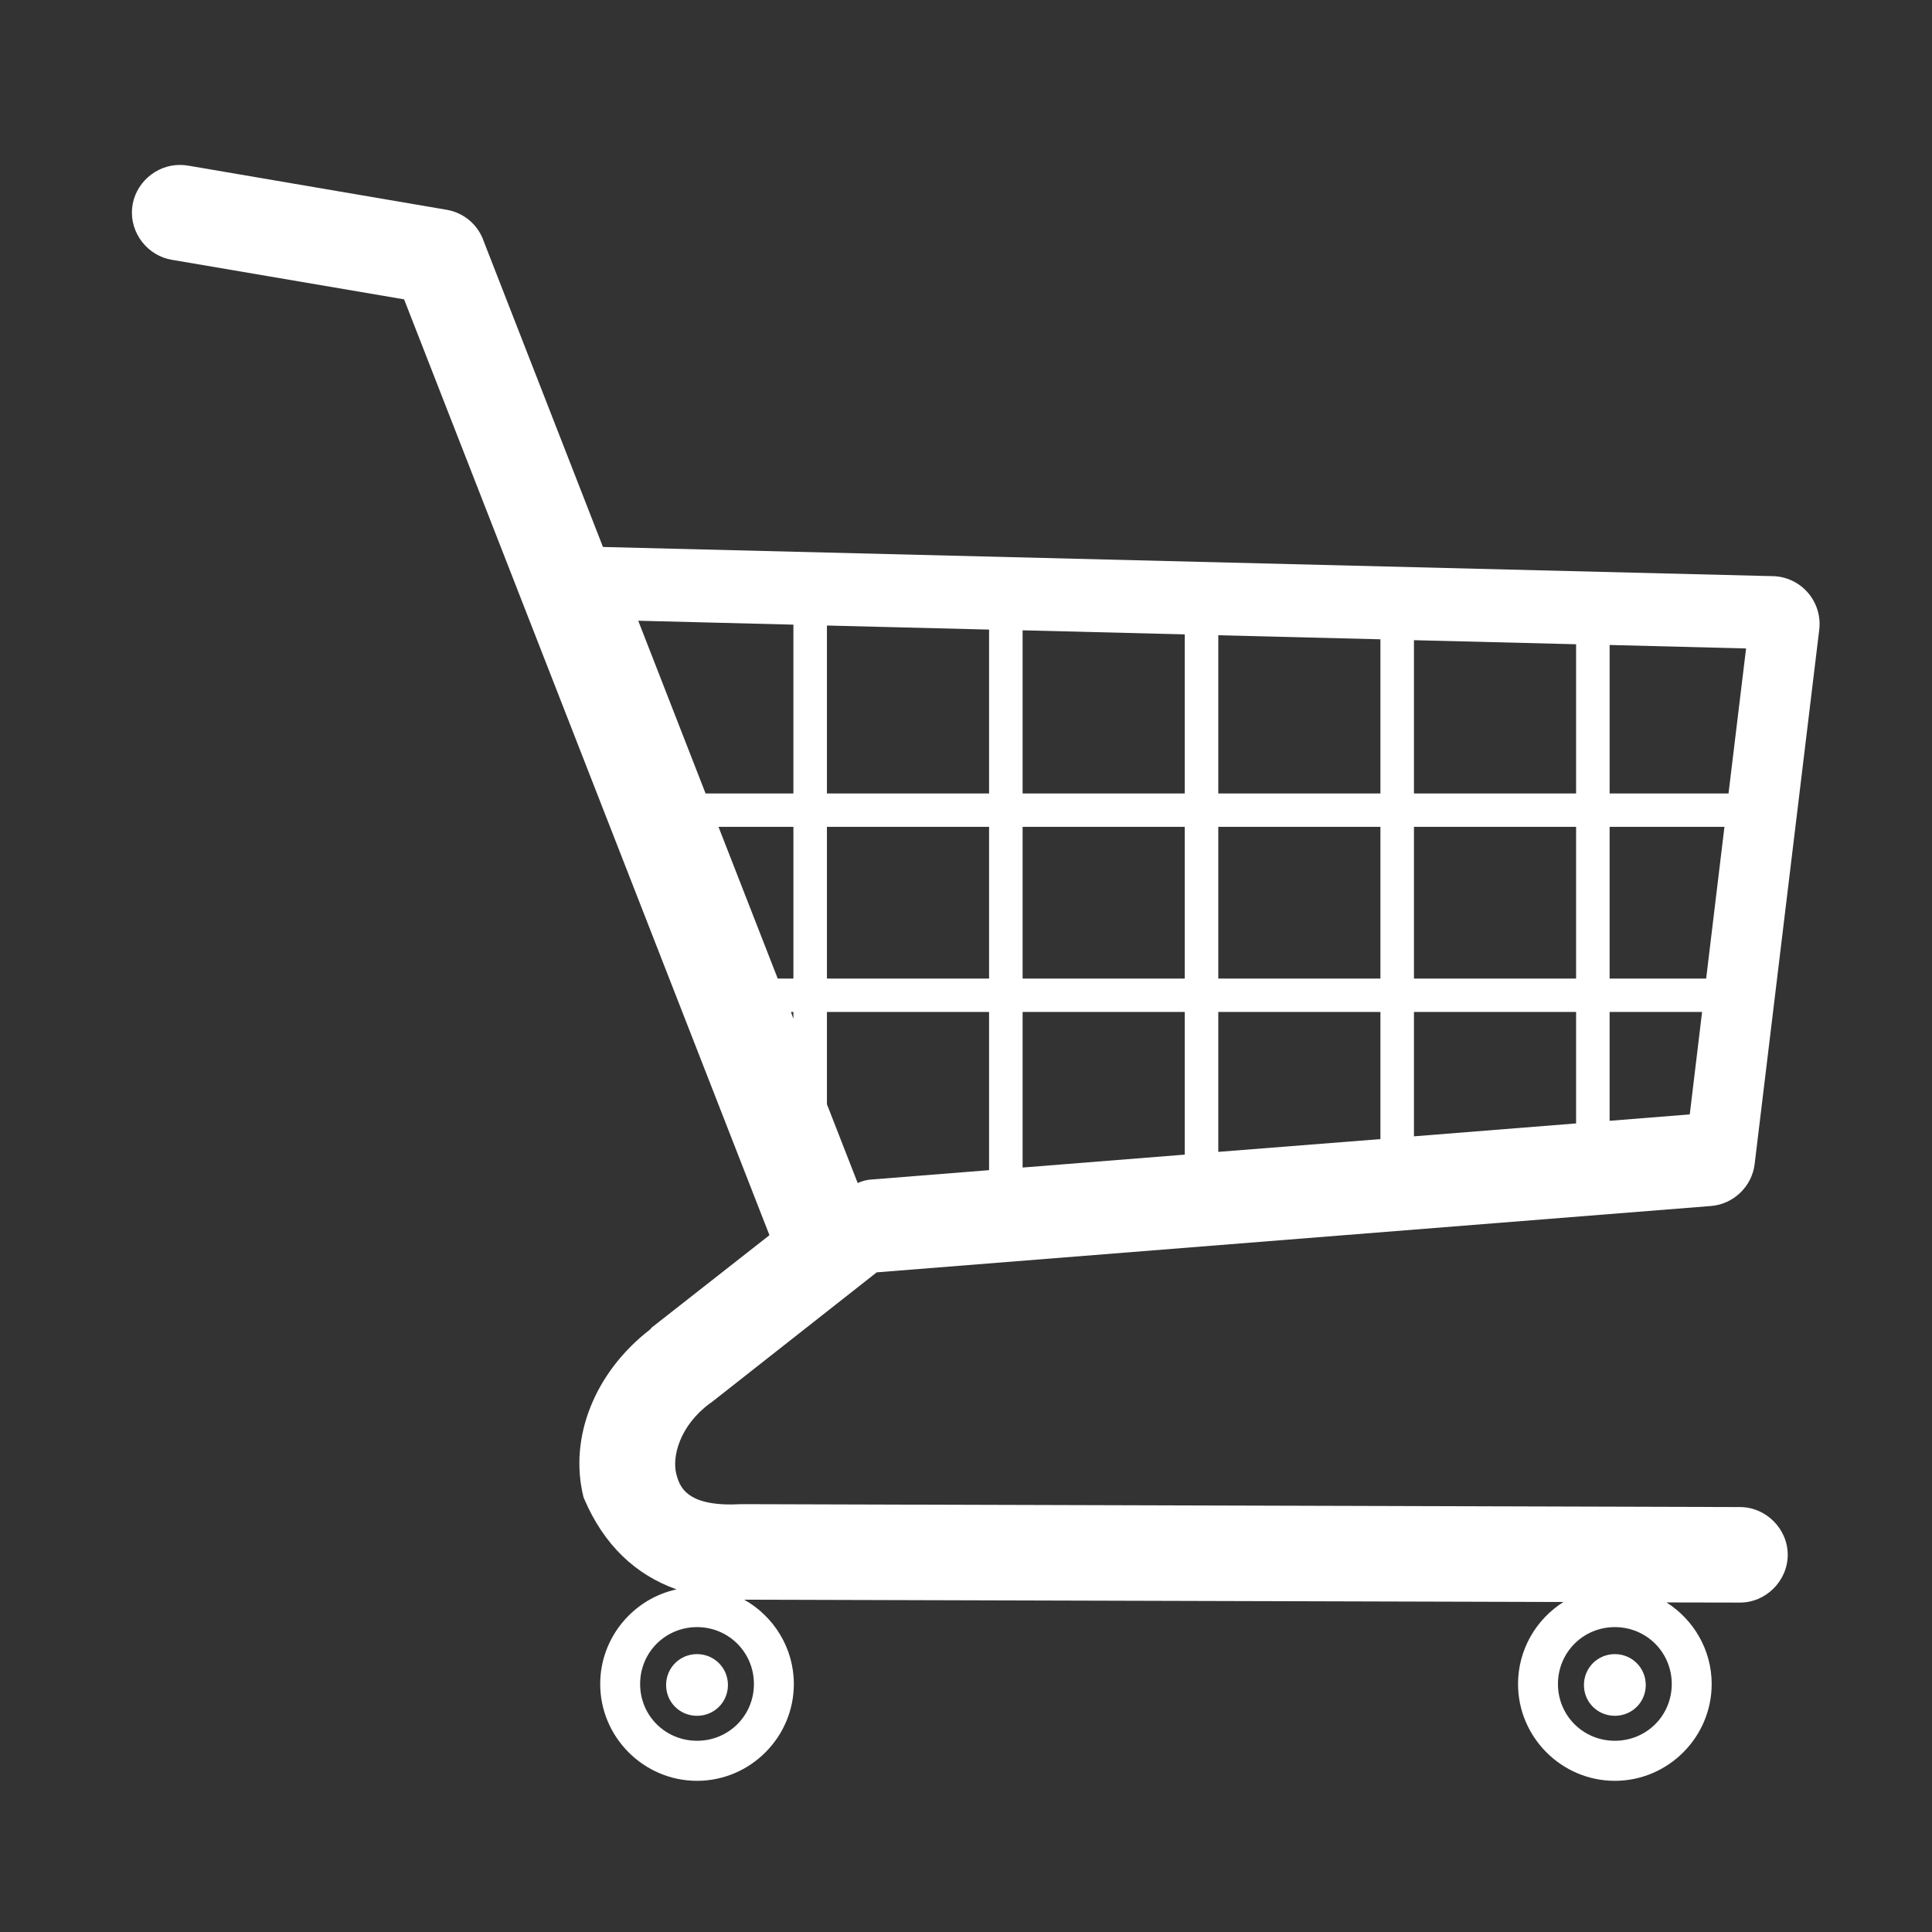 <?xml version="1.0" encoding="utf-8"?>
<!-- Generator: Adobe Illustrator 17.1.0, SVG Export Plug-In . SVG Version: 6.00 Build 0)  -->
<!DOCTYPE svg PUBLIC "-//W3C//DTD SVG 1.1//EN" "http://www.w3.org/Graphics/SVG/1.1/DTD/svg11.dtd">
<svg version="1.1" id="Layer_1" xmlns="http://www.w3.org/2000/svg" xmlns:xlink="http://www.w3.org/1999/xlink" x="0px" y="0px"
	 viewBox="0 164.41 793.7 793.7" enable-background="new 0 164.41 793.7 793.7" xml:space="preserve">
<rect x="0" y="164.41" width="793.7" height="793.7" fill="#333333" stroke="none"/>
<title>shopping cart</title>
<g>
	<title>Layer 1</title>
	<g id="layer1">
		<path id="path3847" fill="#FFFFFF" d="M74.114,232.169c-10.162-0.138-18.995,7.812-19.857,17.95
			c-0.862,10.118,6.454,19.442,16.459,21.051c0.017,0.004,0.04-0.004,0.059,0l95.234,16.22l150.097,384.458l-48.125,37.747
			c-0.239,0.197-0.458,0.417-0.655,0.656c-0.053,0.042-0.063,0.135-0.118,0.177c-0.061,0.058-0.121,0.118-0.179,0.179
			c-22.544,17.432-33.477,44.228-27.313,68.877c0.08,0.246,0.179,0.485,0.298,0.716c8.041,18.842,21.025,31.172,37.927,37.152
			c-17.877,3.881-31.366,19.89-31.366,38.881c0,21.865,17.909,39.774,39.776,39.774c21.865,0,39.774-17.909,39.774-39.774
			c0-14.833-8.269-27.811-20.394-34.649l336.571,0.954c-11.202,7.057-18.665,19.558-18.665,33.694
			c0,21.865,17.909,39.774,39.774,39.774c21.867,0,39.776-17.909,39.776-39.774c0-14.06-7.444-26.439-18.546-33.515l29.878,0.059
			c0.019,0,0.038,0,0.059,0c10.74,0.154,19.815-8.82,19.857-19.56c0.042-10.738-8.997-19.747-19.739-19.678h-0.059l-408.727-1.193
			c-0.057-0.002-0.122,0-0.179,0c-0.343-0.008-0.731-0.011-1.074,0c-0.04,0-0.08,0-0.12,0c-10.7,0.614-16.953-1.021-20.573-3.28
			c-3.62-2.259-5.145-5.192-6.143-9.185c-1.752-7.003,1.321-19.609,13.717-28.863c0.084-0.053,0.155-0.122,0.238-0.177
			c0.075-0.05,0.166-0.069,0.239-0.12c0.081-0.057,0.161-0.116,0.239-0.177l67.923-53.432l342.712-27.254
			c9.247-0.721,16.856-8.024,17.951-17.234l26.536-219.51c0.672-5.507-1.057-11.043-4.652-15.207
			c-3.593-4.164-8.784-6.66-14.312-6.797l-480.705-11.988L198.449,262.82c0-0.02,0-0.04,0-0.06
			c-2.498-6.378-8.158-11.007-14.909-12.165L77.392,232.467c-0.019-0.004-0.04,0.004-0.059,0c-1.051-0.188-2.151-0.283-3.221-0.298
			H74.114z M325.944,421.028v69.354h-36.078l-27.67-70.965L325.944,421.028z M406.33,423.056v67.326h-66.61v-68.995L406.33,423.056z
			 M486.716,425.024v65.358h-66.61v-67.028L486.716,425.024z M567.102,427.05v63.332h-66.61v-65.001L567.102,427.05z
			 M647.488,429.079v61.303h-66.61v-62.973L647.488,429.079z M717.319,430.808l-7.215,59.574h-48.84v-61.005L717.319,430.808z
			 M700.919,566.415h-39.656v-62.318h47.171L700.919,566.415z M647.488,566.415h-66.61v-62.318h66.61
			C647.488,504.097,647.488,566.415,647.488,566.415z M567.102,566.415h-66.61v-62.318h66.61V566.415z M486.716,566.415h-66.61
			v-62.318h66.61V566.415z M406.33,566.415h-66.61v-62.318h66.61V566.415z M325.944,566.415h-6.44l-24.33-62.318h30.771V566.415z
			 M694.181,622.232l-32.918,2.624V580.13h37.986L694.181,622.232z M647.488,625.928l-66.61,5.307V580.13h66.61
			C647.488,580.13,647.488,625.928,647.488,625.928z M567.102,632.369l-66.61,5.248V580.13h66.61V632.369z M486.716,638.75
			l-66.61,5.307V580.13h66.61V638.75z M406.33,645.131l-48.72,3.876c-1.817,0.147-3.607,0.635-5.248,1.431l-12.642-32.381V580.13
			h66.61V645.131z M325.944,582.933l-1.013-2.803h1.013V582.933z M686.787,856.234c0,12.997-10.379,23.315-23.376,23.315
			s-23.376-10.318-23.376-23.315c0-12.997,10.379-23.376,23.376-23.376C676.408,832.858,686.787,843.237,686.787,856.234z
			 M309.724,856.234c0,12.997-10.379,23.315-23.376,23.315c-12.997,0-23.376-10.318-23.376-23.315
			c0-12.997,10.379-23.376,23.376-23.376C299.345,832.858,309.724,843.237,309.724,856.234z M650.709,856.65
			c0,7.063,5.641,12.642,12.701,12.642c7.06,0,12.701-5.58,12.701-12.642c0-7.061-5.641-12.701-12.701-12.701
			C656.35,843.948,650.709,849.589,650.709,856.65z M273.646,856.65c0,7.063,5.641,12.642,12.702,12.642
			c7.06,0,12.701-5.58,12.701-12.642c0-7.061-5.641-12.701-12.701-12.701C279.287,843.948,273.646,849.589,273.646,856.65z"/>
	</g>
</g>
</svg>
